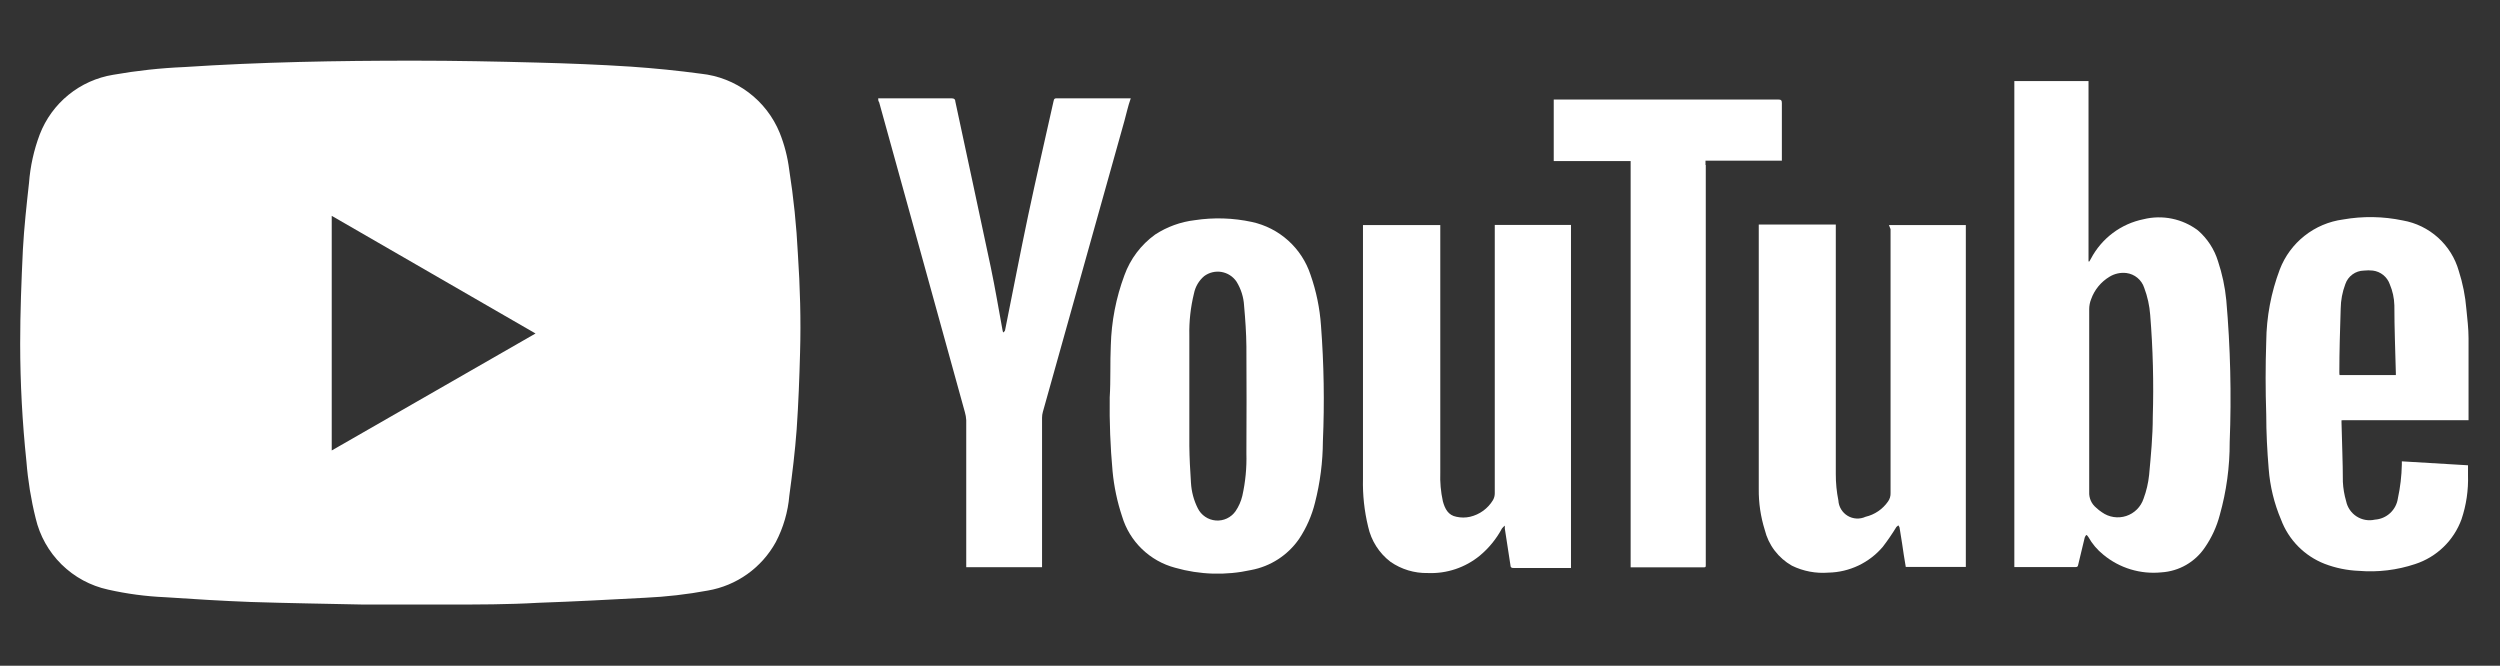 <svg width="184" height="49" viewBox="0 0 184 49" fill="none" xmlns="http://www.w3.org/2000/svg">
<rect x="0" y="0" width="184" height="49" fill="#333333" stroke="none"/>
<path d="M58.085 12.485C57.968 11.555 57.733 10.645 57.385 9.775C56.902 8.593 56.107 7.564 55.086 6.798C54.064 6.032 52.855 5.558 51.585 5.425C49.885 5.195 48.165 5.025 46.445 4.905C44.135 4.755 41.825 4.665 39.505 4.605C36.505 4.525 33.505 4.465 30.445 4.465C24.815 4.465 19.185 4.565 13.565 4.935C11.807 5.009 10.057 5.2 8.325 5.505C7.12 5.702 5.988 6.211 5.041 6.981C4.093 7.751 3.364 8.756 2.925 9.895C2.493 11.041 2.227 12.243 2.135 13.465C1.955 15.095 1.775 16.725 1.685 18.365C1.575 20.675 1.485 22.985 1.485 25.305C1.488 28.198 1.642 31.088 1.945 33.965C2.056 35.374 2.283 36.773 2.625 38.145C2.926 39.434 3.586 40.612 4.53 41.542C5.473 42.471 6.661 43.114 7.955 43.395C9.335 43.707 10.741 43.894 12.155 43.955C14.245 44.095 16.335 44.225 18.435 44.305C21.205 44.395 23.975 44.435 26.745 44.495H27.995H32.395H32.915C35.155 44.495 37.395 44.495 39.625 44.365C42.245 44.275 44.865 44.135 47.485 43.995C49.032 43.924 50.572 43.747 52.095 43.465C53.142 43.285 54.135 42.871 55.001 42.255C55.866 41.639 56.582 40.835 57.095 39.905C57.654 38.84 57.994 37.673 58.095 36.475C58.315 34.855 58.515 33.225 58.635 31.595C58.765 29.715 58.835 27.835 58.885 25.955C58.955 23.535 58.885 21.115 58.725 18.705C58.622 16.622 58.408 14.545 58.085 12.485ZM24.415 33.155V15.885L39.415 24.545L24.415 33.155Z" fill="white"/>
<path d="M172.495 30.925H181.685V25.105C181.68 25.035 181.68 24.965 181.685 24.895C181.685 24.175 181.595 23.465 181.525 22.745C181.447 21.79 181.259 20.847 180.965 19.935C180.696 18.992 180.167 18.144 179.438 17.488C178.709 16.832 177.811 16.394 176.845 16.225C175.396 15.922 173.903 15.898 172.445 16.155C171.412 16.293 170.435 16.707 169.617 17.353C168.799 17.998 168.169 18.852 167.795 19.825C167.151 21.526 166.812 23.327 166.795 25.145C166.735 26.925 166.735 28.715 166.795 30.505C166.795 31.835 166.865 33.175 166.975 34.505C167.072 35.793 167.38 37.056 167.885 38.245C168.16 38.981 168.588 39.651 169.139 40.211C169.69 40.77 170.353 41.208 171.085 41.495C171.894 41.806 172.749 41.982 173.615 42.015C175.014 42.13 176.423 41.96 177.755 41.515C178.536 41.261 179.248 40.833 179.839 40.263C180.43 39.693 180.883 38.996 181.165 38.225C181.519 37.176 181.681 36.072 181.645 34.965C181.645 34.725 181.645 34.485 181.645 34.245L176.775 33.955C176.775 34.045 176.775 34.125 176.775 34.195C176.758 35.029 176.661 35.859 176.485 36.675C176.426 37.091 176.226 37.474 175.918 37.76C175.611 38.046 175.214 38.217 174.795 38.245C174.566 38.298 174.329 38.304 174.098 38.264C173.867 38.224 173.646 38.138 173.448 38.011C173.251 37.885 173.081 37.72 172.948 37.526C172.815 37.333 172.722 37.115 172.675 36.885C172.54 36.423 172.459 35.946 172.435 35.465C172.435 34.005 172.365 32.555 172.335 31.095C172.33 31.042 172.33 30.988 172.335 30.935L172.495 30.925ZM172.175 27.435C172.175 25.865 172.225 24.295 172.275 22.715C172.283 22.1 172.398 21.491 172.615 20.915C172.712 20.627 172.896 20.377 173.141 20.198C173.386 20.018 173.681 19.92 173.985 19.915C174.204 19.89 174.425 19.89 174.645 19.915C174.924 19.951 175.187 20.063 175.406 20.239C175.625 20.416 175.791 20.65 175.885 20.915C176.096 21.409 176.211 21.938 176.225 22.475C176.225 24.155 176.295 25.825 176.335 27.475C176.335 27.475 176.335 27.555 176.335 27.605H172.195C172.185 27.575 172.175 27.505 172.175 27.435Z" fill="white"/>
<path d="M163.245 19.225C162.975 18.344 162.462 17.557 161.765 16.955C161.201 16.53 160.549 16.236 159.857 16.094C159.165 15.952 158.451 15.966 157.765 16.135C156.945 16.301 156.172 16.647 155.503 17.149C154.834 17.651 154.284 18.295 153.895 19.035L153.775 19.245H153.715V5.965H148.255V41.735H148.335H152.775C152.905 41.735 152.935 41.675 152.955 41.565L153.435 39.565C153.461 39.496 153.499 39.432 153.545 39.375C153.595 39.375 153.675 39.465 153.705 39.525C153.984 40.025 154.357 40.467 154.805 40.825C155.396 41.315 156.079 41.682 156.814 41.905C157.549 42.128 158.321 42.203 159.085 42.125C159.724 42.085 160.345 41.898 160.9 41.579C161.455 41.26 161.929 40.817 162.285 40.285C162.784 39.561 163.153 38.755 163.375 37.905C163.866 36.161 164.112 34.357 164.105 32.545C164.241 29.06 164.158 25.569 163.855 22.095C163.76 21.118 163.555 20.155 163.245 19.225ZM158.445 30.675C158.445 32.105 158.305 33.535 158.175 34.955C158.113 35.553 157.975 36.141 157.765 36.705C157.666 37.002 157.499 37.272 157.278 37.493C157.056 37.714 156.785 37.88 156.487 37.978C156.19 38.075 155.873 38.101 155.564 38.053C155.254 38.006 154.96 37.887 154.705 37.705C154.551 37.605 154.407 37.491 154.275 37.365C154.106 37.226 153.972 37.05 153.883 36.85C153.795 36.651 153.754 36.433 153.765 36.215C153.765 33.995 153.765 31.775 153.765 29.565C153.765 27.355 153.765 25.015 153.765 22.745C153.767 22.498 153.814 22.254 153.905 22.025C154.151 21.33 154.632 20.743 155.265 20.365C155.636 20.138 156.073 20.043 156.505 20.095C156.804 20.134 157.086 20.256 157.318 20.45C157.55 20.642 157.722 20.898 157.815 21.185C158.056 21.827 158.205 22.501 158.255 23.185C158.457 25.676 158.52 28.177 158.445 30.675Z" fill="white"/>
<path d="M110.015 16.855C110.015 23.348 110.015 29.832 110.015 36.305C110.016 36.48 109.971 36.653 109.885 36.805C109.7 37.113 109.455 37.38 109.165 37.592C108.874 37.803 108.544 37.954 108.195 38.035C107.866 38.11 107.524 38.11 107.195 38.035C106.585 37.925 106.345 37.445 106.195 36.895C106.041 36.196 105.978 35.48 106.005 34.765V16.565H100.315V35.235C100.286 36.423 100.414 37.61 100.695 38.765C100.919 39.792 101.5 40.706 102.335 41.345C103.141 41.906 104.103 42.196 105.085 42.175C106.475 42.234 107.839 41.778 108.915 40.895C109.582 40.339 110.135 39.66 110.545 38.895C110.607 38.818 110.677 38.747 110.755 38.685C110.755 38.805 110.755 38.855 110.755 38.905C110.895 39.795 111.035 40.685 111.165 41.575C111.165 41.755 111.245 41.815 111.435 41.805H115.625V16.555H110.015V16.855Z" fill="white"/>
<path d="M139.145 16.865V36.275C139.157 36.504 139.09 36.73 138.955 36.915C138.562 37.479 137.974 37.879 137.305 38.035C137.096 38.132 136.867 38.176 136.637 38.163C136.407 38.151 136.184 38.083 135.987 37.964C135.79 37.846 135.625 37.681 135.506 37.484C135.387 37.288 135.318 37.065 135.305 36.835C135.176 36.196 135.113 35.546 135.115 34.895C135.115 28.895 135.115 22.865 135.115 16.805V16.525H129.445V21.265C129.445 26.172 129.445 31.082 129.445 35.995C129.434 37.012 129.582 38.024 129.885 38.995C130.021 39.548 130.268 40.068 130.612 40.521C130.956 40.975 131.389 41.354 131.885 41.635C132.72 42.043 133.649 42.219 134.575 42.145C135.338 42.13 136.089 41.952 136.779 41.625C137.468 41.297 138.081 40.827 138.575 40.245C138.934 39.776 139.268 39.289 139.575 38.785C139.617 38.74 139.664 38.699 139.715 38.665C139.752 38.71 139.782 38.761 139.805 38.815C139.875 39.215 139.935 39.605 139.995 40.005C140.075 40.575 140.165 41.145 140.265 41.725H144.685V16.565H139.025L139.145 16.865Z" fill="white"/>
<path d="M96.455 20.225C96.136 19.256 95.57 18.388 94.812 17.705C94.054 17.023 93.131 16.55 92.135 16.335C90.754 16.037 89.331 15.993 87.935 16.205C86.893 16.328 85.893 16.691 85.015 17.265C83.977 18.015 83.189 19.06 82.755 20.265C82.139 21.918 81.801 23.662 81.755 25.425C81.695 26.695 81.755 27.975 81.675 29.245C81.65 31.061 81.72 32.876 81.885 34.685C81.992 35.814 82.227 36.928 82.585 38.005C82.857 38.916 83.359 39.742 84.042 40.403C84.725 41.065 85.566 41.541 86.485 41.785C88.305 42.306 90.226 42.364 92.075 41.955C93.506 41.689 94.774 40.87 95.605 39.675C96.151 38.857 96.55 37.95 96.785 36.995C97.162 35.518 97.357 34 97.365 32.475C97.488 29.638 97.441 26.796 97.225 23.965C97.137 22.689 96.878 21.431 96.455 20.225ZM91.735 33.375C91.765 34.423 91.665 35.471 91.435 36.495C91.339 36.899 91.17 37.282 90.935 37.625C90.773 37.855 90.554 38.039 90.299 38.159C90.044 38.279 89.763 38.33 89.482 38.308C89.201 38.285 88.931 38.191 88.699 38.032C88.466 37.874 88.278 37.658 88.155 37.405C87.861 36.819 87.691 36.179 87.655 35.525C87.595 34.625 87.545 33.715 87.535 32.805C87.535 31.585 87.535 30.355 87.535 29.135C87.535 27.655 87.535 26.135 87.535 24.695C87.513 23.654 87.627 22.616 87.875 21.605C87.973 21.106 88.237 20.654 88.625 20.325C88.805 20.19 89.012 20.093 89.231 20.04C89.45 19.987 89.678 19.979 89.9 20.016C90.123 20.054 90.335 20.136 90.525 20.258C90.715 20.379 90.878 20.538 91.005 20.725C91.338 21.262 91.531 21.874 91.565 22.505C91.655 23.505 91.725 24.505 91.735 25.505C91.755 28.115 91.745 30.745 91.735 33.375Z" fill="white"/>
<path d="M83.225 7.235H77.835C77.645 7.235 77.575 7.235 77.535 7.475C76.915 10.265 76.265 13.055 75.675 15.845C75.085 18.635 74.545 21.475 73.975 24.295C73.975 24.355 73.905 24.405 73.865 24.455C73.825 24.505 73.795 24.355 73.785 24.295C73.505 22.765 73.245 21.215 72.925 19.685C72.065 15.615 71.185 11.555 70.315 7.485C70.315 7.305 70.215 7.235 70.015 7.235H64.635C64.635 7.345 64.635 7.435 64.705 7.525L67.075 16.085L71.015 30.335C71.072 30.527 71.105 30.725 71.115 30.925C71.115 34.438 71.115 37.948 71.115 41.455V41.745H76.695V30.745C76.695 30.599 76.715 30.455 76.755 30.315L82.755 8.905C82.905 8.375 83.015 7.815 83.225 7.235Z" fill="white"/>
<path d="M125.525 12.145V11.825H131.145C131.149 11.745 131.149 11.665 131.145 11.585C131.145 10.245 131.145 8.915 131.145 7.585C131.145 7.385 131.085 7.325 130.885 7.325H114.585H114.355V11.855H120.015V41.755H125.385C125.505 41.755 125.555 41.755 125.545 41.595V12.145H125.525Z" fill="white"/>
</svg>
